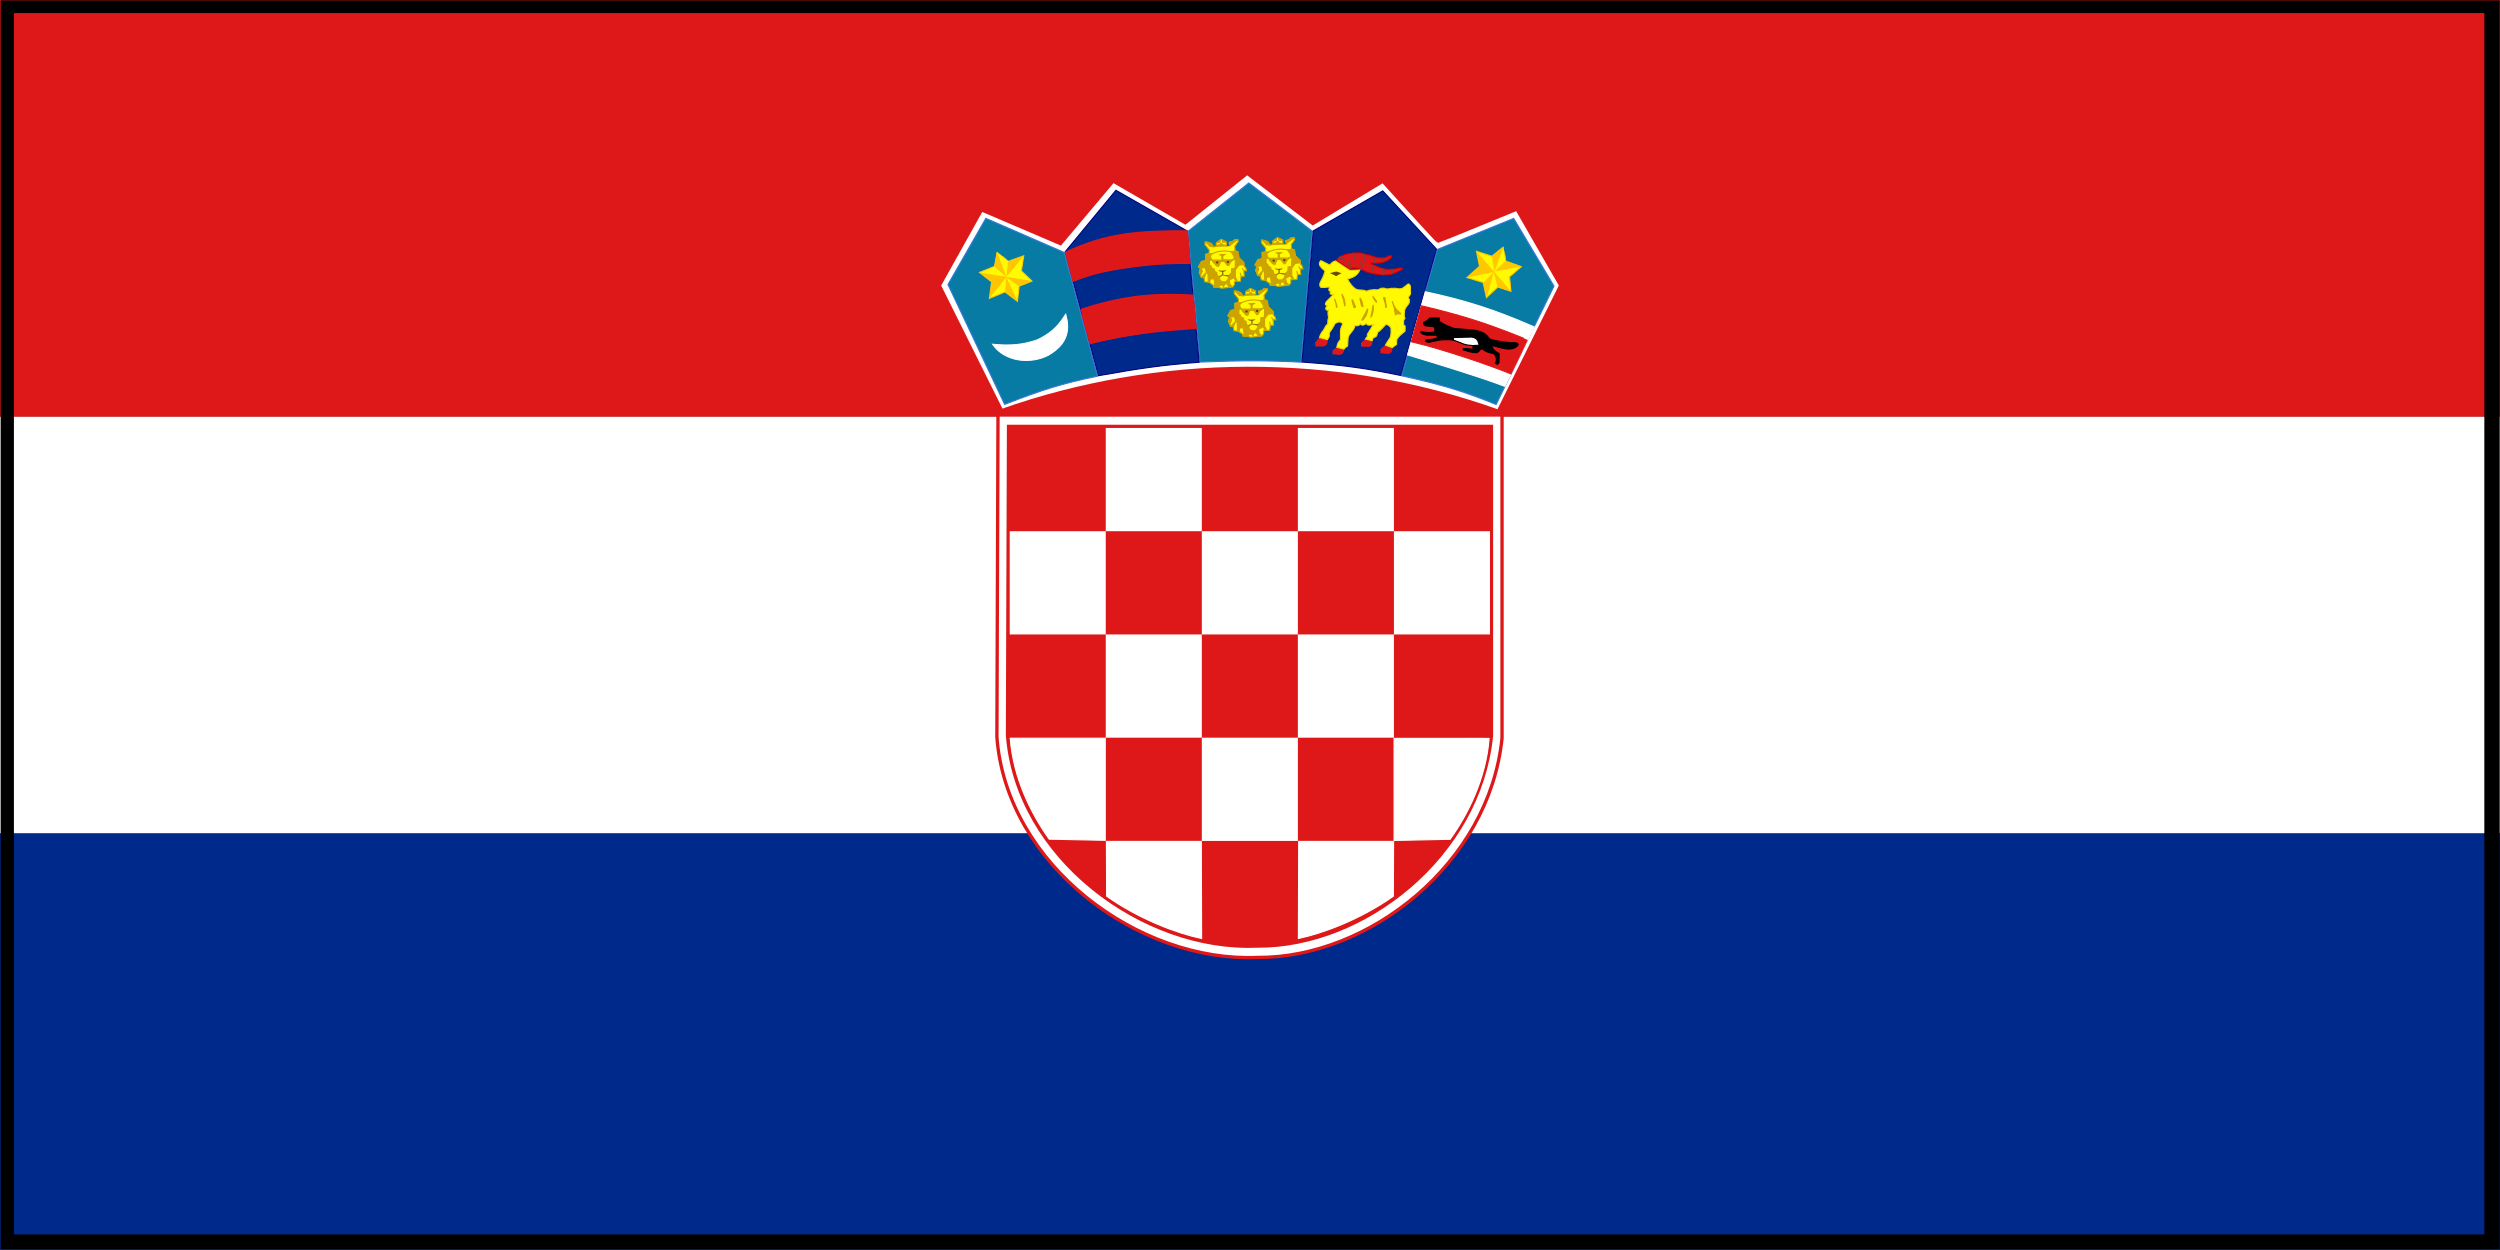 ﻿<?xml version="1.0" encoding="UTF-8" standalone="no"?>
<svg
   xmlns:dc="http://purl.org/dc/elements/1.1/"
   xmlns:cc="http://creativecommons.org/ns#"
   xmlns:rdf="http://www.w3.org/1999/02/22-rdf-syntax-ns#"
   xmlns:svg="http://www.w3.org/2000/svg"
   xmlns="http://www.w3.org/2000/svg"
   xmlns:xlink="http://www.w3.org/1999/xlink"
   xmlns:sodipodi="http://sodipodi.sourceforge.net/DTD/sodipodi-0.dtd"
   xmlns:inkscape="http://www.inkscape.org/namespaces/inkscape"
   version="1.0"
   width="1200"
   height="600"
   id="svg557"
   inkscape:version="0.48.0 r9654"
   sodipodi:docname="Flag_of_Croatia.svg">
  <rect width="100%" height="100%" fill="#808080" stroke="none"/>
  <sodipodi:namedview
     pagecolor="#ffffff"
     bordercolor="#666666"
     borderopacity="1"
     objecttolerance="10"
     gridtolerance="10"
     guidetolerance="10"
     inkscape:pageopacity="0"
     inkscape:pageshadow="2"
     inkscape:window-width="1113"
     inkscape:window-height="648"
     id="namedview3229"
     showgrid="false"
     inkscape:zoom="0.4"
     inkscape:cx="600"
     inkscape:cy="300"
     inkscape:window-x="0"
     inkscape:window-y="0"
     inkscape:window-maximized="0"
     inkscape:current-layer="svg557" />
  <defs
     id="defs559">
    <linearGradient
       x1="0"
       y1="0"
       x2="1"
       y2="0"
       id="linearGradient684"
       gradientUnits="objectBoundingBox"
       spreadMethod="pad">
      <stop
         id="stop685"
         style="stop-color:#000000;stop-opacity:1"
         offset="0" />
      <stop
         id="stop686"
         style="stop-color:#ffffff;stop-opacity:1"
         offset="1" />
    </linearGradient>
    <linearGradient
       x1="0"
       y1="0"
       x2="1"
       y2="0"
       id="linearGradient687"
       xlink:href="#linearGradient684"
       gradientUnits="objectBoundingBox"
       spreadMethod="pad" />
  </defs>
  <rect
     width="1200"
     height="200"
     x="0"
     y="200"
     id="rect675"
     style="fill:#ffffff" />
  <rect
     width="1200"
     height="200"
     x="0"
     y="400"
     id="rect714"
     style="fill:#00298c" />
  <rect
     width="1200"
     height="200"
     x="0"
     y="0"
     id="rect713"
     style="fill:#de1818" />
  <path
     d="M 480.778,197.114 C 517.61,184.011 558.448,176.941 598.362,176.84 C 638.276,176.74 678.981,183.003 719.203,197.416 L 749.143,137.015 L 728.099,100.357 C 728.099,100.357 690.554,115.778 690.245,115.778 C 689.937,115.778 663.772,86.982 663.772,86.982 L 630.172,107.283 L 598.62,83.153 L 568.941,106.911 L 534.293,86.884 L 509.02,116.918 L 471.138,100.719 L 450.857,137.042 L 480.778,197.114 z"
     id="path3501"
     style="font-size:12px;fill:#ffffff;fill-opacity:1;fill-rule:evenodd;stroke:#de1818;stroke-width:1.601;stroke-linecap:round;stroke-opacity:1" />
  <path
     d="M 672.714,180.359 L 689.858,119.752 L 726.572,104.852 L 745.914,137.33 L 718.143,194.135 C 702.179,187.757 693.627,185.024 672.714,180.359 z"
     id="path3503"
     style="font-size:12px;fill:#087ba5;fill-opacity:1;fill-rule:evenodd;stroke:#3477d9;stroke-width:0.4pt;stroke-opacity:1" />
  <path
     d="M 527.381,180.517 L 511.356,120.933 L 535.467,91.34 L 569.775,111.147 L 575.565,173.781 C 558.802,175.025 546.686,176.617 527.381,180.517 z"
     id="path3505"
     style="font-size:12px;fill:none;fill-rule:evenodd;stroke-width:1pt;stroke-opacity:0.996" />
  <path
     d="M 576.042,173.796 L 570.252,111.028 L 599.429,87.834 L 629.912,110.972 L 624.526,173.852 C 607.729,172.964 595.734,172.991 576.042,173.796 z"
     id="path3507"
     style="font-size:12px;fill:#087ba5;fill-opacity:1;fill-rule:evenodd;stroke:#3477d9;stroke-width:0.4pt;stroke-opacity:1" />
  <path
     d="M 482.221,194.1 L 455.024,136.57 L 473.199,104.812 L 510.877,121.211 L 526.797,180.564 C 509.595,184.121 500.485,187.028 482.221,194.1 z"
     id="path3509"
     style="font-size:12px;fill:#087ba5;fill-opacity:1;fill-rule:evenodd;stroke:#3477d9;stroke-width:0.4pt;stroke-opacity:1" />
  <path
     d="M 476.43,165.225 C 484.78,166.03 490.636,165.592 497.83,163.159 C 506.325,159.182 509.027,154.562 511.565,150.816 C 513.585,158.105 512.816,164.93 503.21,170.506 C 494.539,175 482.156,173.674 476.43,165.225 z"
     id="path3511"
     style="font-size:12px;fill:#ffffff;fill-rule:evenodd;stroke:#ffffff;stroke-width:0.365pt" />
  <path
     d="M 607.375,120.773 L 605.734,121.176 L 605.797,124.149 L 603.777,124.582 L 602.364,127.204 L 603.236,128.014 C 603.281,128.101 602.548,129.953 602.58,129.953 C 602.611,129.953 603.114,130.651 603.114,130.651 L 603.651,132.261 L 605.008,132.447 L 605.355,134.336 L 607.501,134.676 L 609.489,136.07 L 609.616,136.937 L 611.888,136.999 L 613.435,137.494 L 618.832,136.875 L 619.558,135.76 L 619.621,134.243 L 622.524,134.15 L 622.79,131.73 L 624.329,131.73 L 624.137,129.005 L 625.421,129.119 L 625.089,127.813 L 624.291,126.749 L 624.134,125.078 L 621.861,122.848 L 621.357,119.938 C 621.357,119.938 619.905,119.287 619.905,119.256 C 619.905,119.225 619.81,117.305 619.81,117.305 L 621.451,115.045 L 621.293,114.147 L 619.779,114.116 L 618.642,115.045 C 618.642,115.045 617.127,115.2 617.127,115.231 C 617.127,115.262 617.127,115.912 617.127,115.912 C 617.127,115.912 617.506,117.182 617.506,117.213 C 617.506,117.244 615.77,117.213 615.77,117.213 L 615.707,115.2 L 613.245,113.993 C 613.245,113.993 610.941,115.541 610.941,115.571 C 610.941,115.602 610.815,117.368 610.815,117.368 L 609.71,117.677 L 608.574,116.005 L 606.586,115.262 L 605.513,115.2 L 605.481,116.501 L 607.564,119.194 L 607.375,120.773 z"
     id="path3515"
     style="font-size:12px;fill:#fffa00;fill-opacity:1;fill-rule:evenodd;stroke:#cca300;stroke-width:0.4pt;stroke-opacity:1" />
  <path
     d="M 622.846,131.662 L 622.4,130.042"
     id="path3517"
     style="font-size:12px;fill:none;fill-rule:evenodd;stroke:#cca300;stroke-width:0.4pt;stroke-opacity:1" />
  <path
     d="M 624.096,128.991 L 623.337,127.896"
     id="path3519"
     style="font-size:12px;fill:none;fill-rule:evenodd;stroke:#cca300;stroke-width:0.4pt;stroke-opacity:1" />
  <path
     d="M 603.296,127.765 L 605.662,127.634 L 606.108,129.735 L 606.911,130.436 L 607.045,134.29 L 607.804,134.596 L 608.027,133.063 L 609.858,132.932 L 610.214,136.041 L 609.768,136.435 L 609.947,136.917 L 612.134,136.873 C 612.134,136.873 612.625,136.041 612.669,136.041 C 612.714,136.041 613.919,135.91 613.919,135.953 C 613.919,135.997 614.41,136.873 614.41,136.873 L 614.767,135.691 C 614.767,135.691 615.928,135.209 615.928,135.253 C 615.928,135.297 616.865,136.742 616.865,136.742 L 618.472,136.523 L 617.49,135.603 L 617.088,133.589 L 619.32,132.407 L 620.212,133.896 C 620.212,133.896 621.06,133.939 621.016,133.896 C 620.971,133.852 620.034,132.188 620.034,132.188 L 620.034,128.685 L 621.73,126.408 L 624.096,126.145 L 624.096,125.181 L 621.73,123.036 L 621.105,120.058 L 619.766,119.401 L 619.409,119.795 L 617.936,119.927 L 619.409,122.073 L 619.409,123.474 L 620.079,123.824 L 619.945,127.678 C 619.945,127.678 618.293,127.896 618.293,127.94 C 618.293,127.984 618.159,130.086 618.159,130.086 L 617.133,131.093 C 617.133,131.093 616.552,133.107 616.508,133.107 C 616.463,133.107 615.526,134.333 615.526,134.333 L 613.696,134.377 C 613.696,134.377 612.625,133.37 612.625,133.326 C 612.625,133.283 612.446,131.837 612.446,131.837 C 612.446,131.837 611.732,131.618 611.687,131.618 C 611.643,131.618 611.286,129.998 611.286,129.998 L 610.036,129.298 L 609.947,128.334 L 608.741,127.809 C 608.741,127.809 608.608,126.933 608.563,126.889 C 608.518,126.845 607.983,126.495 607.938,126.495 C 607.893,126.495 607.893,124.087 607.893,124.087 L 608.965,123.912 L 608.365,123.143 L 608.161,122.467 L 608.161,121.766 L 609.054,120.89 C 609.054,120.89 607.447,120.671 607.447,120.715 C 607.447,120.759 605.885,121.415 605.885,121.372 C 605.93,121.372 605.84,124.218 605.84,124.218 L 604.01,124.787 L 602.537,127.108 L 603.296,127.765 z"
     id="path3521"
     style="font-size:12px;fill:#cca300;fill-opacity:1;fill-rule:evenodd;stroke:#cca300;stroke-width:0.4pt;stroke-opacity:1" />
  <path
     d="M 612.536,131.662 L 613.741,130.962 L 613.696,129.604 L 612.536,129.341 L 612.089,128.903 L 613.383,129.123 L 614.99,128.991 L 615.526,128.728 C 615.303,129.298 615.124,129.254 615.079,129.254 C 615.035,129.254 614.187,129.692 614.187,129.692 L 614.231,131.006 C 614.231,131.006 616.999,131.356 616.954,131.356 C 616.909,131.356 616.954,131.881 616.865,131.881 C 616.776,131.881 614.008,131.268 614.008,131.268 L 612.268,132.319 L 612.536,131.662 z"
     id="path3523"
     style="font-size:12px;fill:#663d19;fill-opacity:1;fill-rule:evenodd;stroke:#cca300;stroke-width:0.2;stroke-miterlimit:4;stroke-dasharray:none;stroke-opacity:1" />
  <path
     d="M 619.498,123.518 L 617.892,124.743 L 616.865,126.539 L 616.329,126.626 L 614.767,124.568 L 612.982,124.612 C 612.982,124.612 612,127.02 612,127.064 C 612,127.108 611.286,126.977 611.286,126.977 L 609.411,124.963 C 609.411,124.963 608.831,123.955 608.92,123.955 C 609.009,123.955 613.606,123.999 613.606,123.999 L 613.562,121.81 C 613.562,121.81 612.848,121.591 612.491,121.372 C 612.759,121.284 615.035,121.284 615.035,121.284 L 614.053,121.941 L 614.053,123.824 L 618.115,123.868 L 619.498,123.518 z"
     id="path3525"
     style="font-size:12px;fill:#cca300;fill-opacity:1;fill-rule:evenodd;stroke:#cca300;stroke-width:0.4pt;stroke-opacity:1" />
  <rect
     width="1.071"
     height="1.051"
     rx="0.338"
     ry="0.332"
     x="610.839"
     y="124.568"
     id="rect3527"
     style="font-size:12px;fill:#663d19;fill-opacity:1;fill-rule:evenodd;stroke-width:1pt" />
  <rect
     width="1.071"
     height="1.051"
     rx="0.338"
     ry="0.332"
     x="615.928"
     y="124.349"
     id="rect3529"
     style="font-size:12px;fill:#663d19;fill-opacity:1;fill-rule:evenodd;stroke-width:1pt" />
  <path
     d="M 608.429,121.065 C 610.125,120.394 611.33,119.854 613.428,119.664 C 615.407,119.46 616.939,119.737 618.695,120.058"
     id="path3531"
     style="font-size:12px;fill:none;fill-rule:evenodd;stroke:#cca300;stroke-width:0.4pt;stroke-opacity:1" />
  <path
     d="M 609.366,117.518 L 607.983,117.518 L 606.018,115.46 L 607.135,115.592 L 608.429,116.161 L 609.366,117.518 z"
     id="path3533"
     style="font-size:12px;fill:#cca300;fill-opacity:1;fill-rule:evenodd;stroke:#cca300;stroke-width:0.4pt;stroke-opacity:1" />
  <path
     d="M 617.713,116.73 L 620.837,114.366 L 619.811,114.234 L 618.65,115.285 L 617.267,115.504 L 617.713,116.73 z"
     id="path3535"
     style="font-size:12px;fill:#cca300;fill-opacity:1;fill-rule:evenodd;stroke:#cca300;stroke-width:0.4pt;stroke-opacity:1" />
  <path
     d="M 615.871,117.164 L 610.973,117.343 L 611.018,116.818 L 612.803,116.642 L 613.026,115.942 C 613.026,115.942 613.562,115.898 613.562,115.942 C 613.562,115.986 613.964,116.599 613.964,116.599 L 615.704,116.905 L 615.871,117.164 z"
     id="path3537"
     style="font-size:12px;fill:#cca300;fill-opacity:1;fill-rule:evenodd;stroke:#cca300;stroke-width:0.4pt;stroke-opacity:1" />
  <path
     d="M 615.615,115.329 L 613.919,115.373 L 613.785,114.453 L 615.615,115.329 z"
     id="path3539"
     style="font-size:12px;fill:#cca300;fill-opacity:1;fill-rule:evenodd;stroke:#cca300;stroke-width:0.4pt;stroke-opacity:1" />
  <path
     d="M 612.759,114.497 L 612.624,115.416 L 610.973,115.679 L 612.759,114.497 z"
     id="path3541"
     style="font-size:12px;fill:#cca300;fill-opacity:1;fill-rule:evenodd;stroke:#cca300;stroke-width:0.4pt;stroke-opacity:1" />
  <path
     d="M 603.385,131.268 L 604.233,129.166 L 603.475,127.721 L 602.716,129.867 L 603.385,131.268 z"
     id="path3543"
     style="font-size:12px;fill:#cca300;fill-opacity:1;fill-rule:evenodd;stroke:#cca300;stroke-width:0.4pt;stroke-opacity:1" />
  <path
     d="M 605.081,132.407 L 606.108,129.911 L 604.144,131.925 L 605.081,132.407 z"
     id="path3545"
     style="font-size:12px;fill:#cca300;fill-opacity:1;fill-rule:evenodd;stroke:#cca300;stroke-width:0.4pt;stroke-opacity:1" />
  <path
     d="M 580.28,121.649 L 578.639,122.051 L 578.702,125.024 L 576.682,125.457 L 575.269,128.079 L 576.141,128.889 C 576.186,128.976 575.453,130.828 575.485,130.828 C 575.516,130.828 576.019,131.526 576.019,131.526 L 576.556,133.136 L 577.913,133.322 L 578.26,135.211 L 580.406,135.551 L 582.395,136.945 L 582.521,137.812 L 584.793,137.874 L 586.34,138.369 L 591.737,137.75 L 592.463,136.635 L 592.526,135.118 L 595.429,135.025 L 595.695,132.605 L 597.234,132.605 L 597.042,129.88 L 598.326,129.994 L 597.994,128.688 L 597.197,127.625 L 597.039,125.953 L 594.767,123.723 L 594.262,120.813 C 594.262,120.813 592.81,120.162 592.81,120.131 C 592.81,120.101 592.715,118.181 592.715,118.181 L 594.356,115.92 L 594.199,115.023 L 592.684,114.991 L 591.547,115.92 C 591.547,115.92 590.032,116.075 590.032,116.106 C 590.032,116.137 590.032,116.788 590.032,116.788 C 590.032,116.788 590.411,118.057 590.411,118.088 C 590.411,118.119 588.675,118.088 588.675,118.088 L 588.612,116.075 L 586.15,114.868 C 586.15,114.868 583.846,116.416 583.846,116.447 C 583.846,116.478 583.72,118.243 583.72,118.243 L 582.616,118.552 L 581.479,116.88 L 579.491,116.137 L 578.418,116.075 L 578.386,117.376 L 580.469,120.07 L 580.28,121.649 z"
     id="path3549"
     style="font-size:12px;fill:#fffa00;fill-opacity:1;fill-rule:evenodd;stroke:#cca300;stroke-width:0.4pt;stroke-opacity:1" />
  <path
     d="M 595.751,132.538 L 595.305,130.917"
     id="path3551"
     style="font-size:12px;fill:none;fill-rule:evenodd;stroke:#cca300;stroke-width:0.4pt;stroke-opacity:1" />
  <path
     d="M 597.001,129.866 L 596.242,128.772"
     id="path3553"
     style="font-size:12px;fill:none;fill-rule:evenodd;stroke:#cca300;stroke-width:0.4pt;stroke-opacity:1" />
  <path
     d="M 576.201,128.64 L 578.567,128.509 L 579.013,130.611 L 579.816,131.311 L 579.95,135.165 L 580.709,135.471 L 580.933,133.939 L 582.763,133.807 L 583.119,136.916 L 582.673,137.311 L 582.852,137.792 L 585.039,137.749 C 585.039,137.749 585.53,136.916 585.574,136.916 C 585.619,136.916 586.824,136.785 586.824,136.829 C 586.824,136.873 587.315,137.749 587.315,137.749 L 587.672,136.566 C 587.672,136.566 588.833,136.084 588.833,136.128 C 588.833,136.172 589.77,137.617 589.77,137.617 L 591.377,137.398 L 590.395,136.479 L 589.993,134.464 L 592.225,133.282 L 593.117,134.771 C 593.117,134.771 593.965,134.814 593.921,134.771 C 593.876,134.727 592.939,133.063 592.939,133.063 L 592.939,129.56 L 594.635,127.283 L 597.001,127.02 L 597.001,126.057 L 594.635,123.911 L 594.01,120.933 L 592.671,120.276 L 592.314,120.67 L 590.841,120.802 L 592.314,122.948 L 592.314,124.349 L 592.984,124.699 L 592.85,128.553 C 592.85,128.553 591.198,128.772 591.198,128.816 C 591.198,128.859 591.064,130.961 591.064,130.961 L 590.038,131.968 C 590.038,131.968 589.457,133.983 589.413,133.983 C 589.368,133.983 588.431,135.208 588.431,135.208 L 586.601,135.252 C 586.601,135.252 585.53,134.245 585.53,134.201 C 585.53,134.158 585.351,132.713 585.351,132.713 C 585.351,132.713 584.637,132.494 584.592,132.494 C 584.548,132.494 584.191,130.873 584.191,130.873 L 582.941,130.173 L 582.852,129.209 L 581.646,128.684 C 581.646,128.684 581.513,127.808 581.468,127.764 C 581.423,127.72 580.888,127.37 580.843,127.37 C 580.798,127.37 580.798,124.962 580.798,124.962 L 581.87,124.787 L 581.27,124.018 L 581.066,123.342 L 581.066,122.641 L 581.959,121.765 C 581.959,121.765 580.352,121.546 580.352,121.59 C 580.352,121.634 578.79,122.291 578.79,122.247 C 578.835,122.247 578.745,125.093 578.745,125.093 L 576.915,125.663 L 575.442,127.983 L 576.201,128.64 z"
     id="path3555"
     style="font-size:12px;fill:#cca300;fill-opacity:1;fill-rule:evenodd;stroke:#cca300;stroke-width:0.4pt;stroke-opacity:1" />
  <path
     d="M 585.441,132.538 L 586.646,131.837 L 586.601,130.479 L 585.441,130.217 L 584.994,129.779 L 586.289,129.998 L 587.895,129.866 L 588.431,129.603 C 588.208,130.173 588.029,130.129 587.984,130.129 C 587.94,130.129 587.092,130.567 587.092,130.567 L 587.137,131.881 C 587.137,131.881 589.904,132.231 589.859,132.231 C 589.815,132.231 589.859,132.756 589.77,132.756 C 589.681,132.756 586.914,132.143 586.914,132.143 L 585.173,133.194 L 585.441,132.538 z"
     id="path3557"
     style="font-size:12px;fill:#663d19;fill-opacity:1;fill-rule:evenodd;stroke:#cca300;stroke-width:0.2;stroke-miterlimit:4;stroke-dasharray:none;stroke-opacity:1" />
  <path
     d="M 592.403,124.393 L 590.797,125.619 L 589.77,127.414 L 589.234,127.502 L 587.672,125.444 L 585.887,125.487 C 585.887,125.487 584.905,127.896 584.905,127.94 C 584.905,127.983 584.191,127.852 584.191,127.852 L 582.316,125.838 C 582.316,125.838 581.736,124.83 581.825,124.83 C 581.914,124.83 586.512,124.874 586.512,124.874 L 586.467,122.685 C 586.467,122.685 585.753,122.466 585.396,122.247 C 585.664,122.159 587.94,122.159 587.94,122.159 L 586.958,122.816 L 586.958,124.699 L 591.02,124.743 L 592.403,124.393 z"
     id="path3559"
     style="font-size:12px;fill:#cca300;fill-opacity:1;fill-rule:evenodd;stroke:#cca300;stroke-width:0.4pt;stroke-opacity:1" />
  <rect
     width="1.071"
     height="1.051"
     rx="0.338"
     ry="0.332"
     x="583.744"
     y="125.444"
     id="rect3561"
     style="font-size:12px;fill:#663d19;fill-opacity:1;fill-rule:evenodd;stroke-width:1pt" />
  <rect
     width="1.071"
     height="1.051"
     rx="0.338"
     ry="0.332"
     x="588.833"
     y="125.225"
     id="rect3563"
     style="font-size:12px;fill:#663d19;fill-opacity:1;fill-rule:evenodd;stroke-width:1pt" />
  <path
     d="M 581.334,121.94 C 583.03,121.269 584.235,120.729 586.333,120.539 C 588.312,120.335 589.844,120.612 591.6,120.933"
     id="path3565"
     style="font-size:12px;fill:none;fill-rule:evenodd;stroke:#cca300;stroke-width:0.4pt;stroke-opacity:1" />
  <path
     d="M 582.271,118.394 L 580.888,118.394 L 578.924,116.335 L 580.04,116.467 L 581.334,117.036 L 582.271,118.394 z"
     id="path3567"
     style="font-size:12px;fill:#cca300;fill-opacity:1;fill-rule:evenodd;stroke:#cca300;stroke-width:0.4pt;stroke-opacity:1" />
  <path
     d="M 590.618,117.605 L 593.742,115.241 L 592.716,115.109 L 591.555,116.16 L 590.172,116.379 L 590.618,117.605 z"
     id="path3569"
     style="font-size:12px;fill:#cca300;fill-opacity:1;fill-rule:evenodd;stroke:#cca300;stroke-width:0.4pt;stroke-opacity:1" />
  <path
     d="M 588.776,118.04 L 583.878,118.218 L 583.923,117.693 L 585.708,117.518 L 585.931,116.817 C 585.931,116.817 586.467,116.774 586.467,116.817 C 586.467,116.861 586.869,117.474 586.869,117.474 L 588.609,117.78 L 588.776,118.04 z"
     id="path3571"
     style="font-size:12px;fill:#cca300;fill-opacity:1;fill-rule:evenodd;stroke:#cca300;stroke-width:0.4pt;stroke-opacity:1" />
  <path
     d="M 588.52,116.204 L 586.824,116.248 L 586.69,115.328 L 588.52,116.204 z"
     id="path3573"
     style="font-size:12px;fill:#cca300;fill-opacity:1;fill-rule:evenodd;stroke:#cca300;stroke-width:0.4pt;stroke-opacity:1" />
  <path
     d="M 585.664,115.372 L 585.529,116.291 L 583.878,116.554 L 585.664,115.372 z"
     id="path3575"
     style="font-size:12px;fill:#cca300;fill-opacity:1;fill-rule:evenodd;stroke:#cca300;stroke-width:0.4pt;stroke-opacity:1" />
  <path
     d="M 576.29,132.143 L 577.138,130.041 L 576.38,128.596 L 575.621,130.742 L 576.29,132.143 z"
     id="path3577"
     style="font-size:12px;fill:#cca300;fill-opacity:1;fill-rule:evenodd;stroke:#cca300;stroke-width:0.4pt;stroke-opacity:1" />
  <path
     d="M 577.987,133.282 L 579.013,130.786 L 577.049,132.8 L 577.987,133.282 z"
     id="path3579"
     style="font-size:12px;fill:#cca300;fill-opacity:1;fill-rule:evenodd;stroke:#cca300;stroke-width:0.4pt;stroke-opacity:1" />
  <path
     d="M 624.958,173.767 L 630.382,110.813 L 663.718,91.632 L 689.487,119.562 L 672.313,180.214 C 655.667,176.814 646.169,175.358 624.958,173.767 z"
     id="path3581"
     style="font-size:12px;fill:#00298c;fill-opacity:1;fill-rule:evenodd;stroke:#000082;stroke-width:0.4pt;stroke-opacity:1" />
  <path
     d="M 594.329,145.168 L 592.688,145.57 L 592.751,148.543 L 590.731,148.977 L 589.318,151.598 L 590.19,152.408 C 590.235,152.496 589.503,154.347 589.534,154.347 C 589.566,154.347 590.068,155.045 590.068,155.045 L 590.605,156.656 L 591.962,156.841 L 592.309,158.73 L 594.455,159.07 L 596.444,160.464 L 596.57,161.331 L 598.842,161.393 L 600.389,161.888 L 605.786,161.269 L 606.512,160.154 L 606.575,158.637 L 609.479,158.544 L 609.744,156.124 L 611.283,156.124 L 611.091,153.4 L 612.375,153.513 L 612.044,152.207 L 611.246,151.144 L 611.088,149.472 L 608.816,147.243 L 608.311,144.332 C 608.311,144.332 606.859,143.682 606.859,143.651 C 606.859,143.62 606.764,141.7 606.764,141.7 L 608.405,139.44 L 608.248,138.542 L 606.733,138.511 L 605.596,139.44 C 605.596,139.44 604.081,139.595 604.081,139.625 C 604.081,139.656 604.081,140.307 604.081,140.307 C 604.081,140.307 604.46,141.576 604.46,141.607 C 604.46,141.638 602.724,141.607 602.724,141.607 L 602.661,139.595 L 600.2,138.387 C 600.2,138.387 597.896,139.935 597.896,139.966 C 597.896,139.997 597.769,141.762 597.769,141.762 L 596.665,142.072 L 595.528,140.399 L 593.54,139.656 L 592.467,139.595 L 592.435,140.895 L 594.518,143.589 L 594.329,145.168 z"
     id="path3585"
     style="font-size:12px;fill:#fffa00;fill-opacity:1;fill-rule:evenodd;stroke:#cca300;stroke-width:0.4pt;stroke-opacity:1" />
  <path
     d="M 609.8,156.057 L 609.354,154.436"
     id="path3587"
     style="font-size:12px;fill:none;fill-rule:evenodd;stroke:#cca300;stroke-width:0.4pt;stroke-opacity:1" />
  <path
     d="M 611.05,153.385 L 610.291,152.291"
     id="path3589"
     style="font-size:12px;fill:none;fill-rule:evenodd;stroke:#cca300;stroke-width:0.4pt;stroke-opacity:1" />
  <path
     d="M 590.25,152.16 L 592.616,152.028 L 593.062,154.13 L 593.866,154.83 L 594,158.684 L 594.758,158.99 L 594.982,157.458 L 596.812,157.327 L 597.168,160.435 L 596.722,160.83 L 596.901,161.311 L 599.088,161.268 C 599.088,161.268 599.579,160.435 599.624,160.435 C 599.668,160.435 600.873,160.304 600.873,160.348 C 600.873,160.392 601.364,161.268 601.364,161.268 L 601.721,160.085 C 601.721,160.085 602.882,159.604 602.882,159.648 C 602.882,159.691 603.819,161.136 603.819,161.136 L 605.426,160.917 L 604.444,159.998 L 604.042,157.983 L 606.274,156.801 L 607.167,158.29 C 607.167,158.29 608.015,158.334 607.97,158.29 C 607.925,158.246 606.988,156.582 606.988,156.582 L 606.988,153.079 L 608.684,150.802 L 611.05,150.539 L 611.05,149.576 L 608.684,147.43 L 608.059,144.452 L 606.72,143.796 L 606.363,144.19 L 604.89,144.321 L 606.363,146.467 L 606.363,147.868 L 607.033,148.218 L 606.899,152.072 C 606.899,152.072 605.247,152.291 605.247,152.335 C 605.247,152.378 605.114,154.48 605.114,154.48 L 604.087,155.488 C 604.087,155.488 603.507,157.502 603.462,157.502 C 603.417,157.502 602.48,158.728 602.48,158.728 L 600.65,158.772 C 600.65,158.772 599.579,157.765 599.579,157.721 C 599.579,157.677 599.401,156.232 599.401,156.232 C 599.401,156.232 598.686,156.013 598.641,156.013 C 598.597,156.013 598.24,154.392 598.24,154.392 L 596.99,153.692 L 596.901,152.729 L 595.696,152.203 C 595.696,152.203 595.562,151.327 595.517,151.284 C 595.473,151.24 594.937,150.89 594.892,150.89 C 594.848,150.89 594.848,148.481 594.848,148.481 L 595.919,148.306 L 595.319,147.537 L 595.115,146.861 L 595.115,146.16 L 596.008,145.284 C 596.008,145.284 594.401,145.066 594.401,145.109 C 594.401,145.153 592.839,145.81 592.839,145.766 C 592.884,145.766 592.795,148.612 592.795,148.612 L 590.965,149.182 L 589.492,151.502 L 590.25,152.16 z"
     id="path3591"
     style="font-size:12px;fill:#cca300;fill-opacity:1;fill-rule:evenodd;stroke:#cca300;stroke-width:0.4pt;stroke-opacity:1" />
  <path
     d="M 599.49,156.057 L 600.695,155.356 L 600.65,153.999 L 599.49,153.736 L 599.043,153.298 L 600.338,153.517 L 601.944,153.385 L 602.48,153.123 C 602.257,153.692 602.079,153.648 602.034,153.648 C 601.989,153.648 601.141,154.086 601.141,154.086 L 601.186,155.4 C 601.186,155.4 603.953,155.75 603.909,155.75 C 603.864,155.75 603.909,156.275 603.819,156.275 C 603.73,156.275 600.963,155.662 600.963,155.662 L 599.222,156.713 L 599.49,156.057 z"
     id="path3593"
     style="font-size:12px;fill:#663d19;fill-opacity:1;fill-rule:evenodd;stroke:#cca300;stroke-width:0.2;stroke-miterlimit:4;stroke-dasharray:none;stroke-opacity:1" />
  <path
     d="M 606.452,147.912 L 604.846,149.138 L 603.819,150.933 L 603.284,151.021 L 601.721,148.963 L 599.936,149.007 C 599.936,149.007 598.954,151.415 598.954,151.459 C 598.954,151.502 598.24,151.371 598.24,151.371 L 596.365,149.357 C 596.365,149.357 595.785,148.35 595.874,148.35 C 595.963,148.35 600.561,148.394 600.561,148.394 L 600.516,146.204 C 600.516,146.204 599.802,145.985 599.445,145.766 C 599.713,145.679 601.989,145.679 601.989,145.679 L 601.007,146.335 L 601.007,148.218 L 605.069,148.262 L 606.452,147.912 z"
     id="path3595"
     style="font-size:12px;fill:#cca300;fill-opacity:1;fill-rule:evenodd;stroke:#cca300;stroke-width:0.4pt;stroke-opacity:1" />
  <rect
     width="1.071"
     height="1.051"
     rx="0.338"
     ry="0.332"
     x="597.794"
     y="148.963"
     id="rect3597"
     style="font-size:12px;fill:#663d19;fill-opacity:1;fill-rule:evenodd;stroke-width:1pt" />
  <rect
     width="1.071"
     height="1.051"
     rx="0.338"
     ry="0.332"
     x="602.882"
     y="148.744"
     id="rect3599"
     style="font-size:12px;fill:#663d19;fill-opacity:1;fill-rule:evenodd;stroke-width:1pt" />
  <path
     d="M 595.383,145.459 C 597.079,144.788 598.284,144.248 600.382,144.058 C 602.361,143.854 603.894,144.131 605.649,144.452"
     id="path3601"
     style="font-size:12px;fill:none;fill-rule:evenodd;stroke:#cca300;stroke-width:0.4pt;stroke-opacity:1" />
  <path
     d="M 596.321,141.913 L 594.937,141.913 L 592.973,139.855 L 594.089,139.986 L 595.383,140.555 L 596.321,141.913 z"
     id="path3603"
     style="font-size:12px;fill:#cca300;fill-opacity:1;fill-rule:evenodd;stroke:#cca300;stroke-width:0.4pt;stroke-opacity:1" />
  <path
     d="M 604.667,141.124 L 607.792,138.76 L 606.765,138.629 L 605.604,139.679 L 604.221,139.899 L 604.667,141.124 z"
     id="path3605"
     style="font-size:12px;fill:#cca300;fill-opacity:1;fill-rule:evenodd;stroke:#cca300;stroke-width:0.4pt;stroke-opacity:1" />
  <path
     d="M 602.825,141.559 L 597.928,141.738 L 597.972,141.212 L 599.758,141.037 L 599.981,140.336 C 599.981,140.336 600.516,140.293 600.516,140.336 C 600.516,140.38 600.918,140.993 600.918,140.993 L 602.659,141.3 L 602.825,141.559 z"
     id="path3607"
     style="font-size:12px;fill:#cca300;fill-opacity:1;fill-rule:evenodd;stroke:#cca300;stroke-width:0.4pt;stroke-opacity:1" />
  <path
     d="M 602.569,139.723 L 600.873,139.767 L 600.739,138.847 L 602.569,139.723 z"
     id="path3609"
     style="font-size:12px;fill:#cca300;fill-opacity:1;fill-rule:evenodd;stroke:#cca300;stroke-width:0.4pt;stroke-opacity:1" />
  <path
     d="M 599.713,138.891 L 599.579,139.811 L 597.928,140.073 L 599.713,138.891 z"
     id="path3611"
     style="font-size:12px;fill:#cca300;fill-opacity:1;fill-rule:evenodd;stroke:#cca300;stroke-width:0.4pt;stroke-opacity:1" />
  <path
     d="M 590.34,155.662 L 591.188,153.561 L 590.429,152.116 L 589.67,154.261 L 590.34,155.662 z"
     id="path3613"
     style="font-size:12px;fill:#cca300;fill-opacity:1;fill-rule:evenodd;stroke:#cca300;stroke-width:0.4pt;stroke-opacity:1" />
  <path
     d="M 592.036,156.801 L 593.062,154.305 L 591.098,156.319 L 592.036,156.801 z"
     id="path3615"
     style="font-size:12px;fill:#cca300;fill-opacity:1;fill-rule:evenodd;stroke:#cca300;stroke-width:0.4pt;stroke-opacity:1" />
  <path
     d="M 633.222,162.492 L 631.551,164.446 L 631.679,166.085 L 635.15,166.022 C 636.263,165.759 636.542,165.37 636.756,164.919 C 637.099,164.362 636.863,164.057 636.949,163.311 L 633.222,162.492 z"
     id="path3617"
     style="font-size:12px;fill:#de1818;fill-opacity:1;fill-rule:evenodd;stroke:#e61717;stroke-width:0.4pt;stroke-opacity:1" />
  <path
     d="M 641.461,167.118 L 639.929,168.303 L 639.787,169.81 L 642.865,170.037 C 643.998,169.879 644.166,169.695 644.422,169.265 C 644.815,168.743 644.708,168.743 644.863,168.009 L 641.461,167.118 z"
     id="path3619"
     style="font-size:12px;fill:#de1818;fill-opacity:1;fill-rule:evenodd;stroke:#e61717;stroke-width:0.4pt;stroke-opacity:1" />
  <path
     d="M 655.135,163.185 L 653.529,164.824 L 653.593,166.085 L 656.87,166.211 C 657.984,165.948 657.812,166.001 658.155,165.423 C 658.498,164.866 658.391,164.75 658.477,164.005 L 655.135,163.185 z"
     id="path3621"
     style="font-size:12px;fill:#de1818;fill-opacity:1;fill-rule:evenodd;stroke:#e61717;stroke-width:0.4pt;stroke-opacity:1" />
  <path
     d="M 664.71,166.148 L 662.847,167.724 L 662.847,169.3 L 666.317,169.616 C 667.431,169.353 667.516,169.027 667.795,168.638 C 668.138,168.082 667.966,168.029 668.052,167.283 L 664.71,166.148 z"
     id="path3623"
     style="font-size:12px;fill:#de1818;fill-opacity:1;fill-rule:evenodd;stroke:#e61717;stroke-width:0.4pt;stroke-opacity:1" />
  <path
     d="M 641.383,124.916 L 647.938,129.266 C 649.17,128.244 651.733,128.864 652.737,129.147 C 654.54,129.617 655.81,130.685 657.385,130.968 C 660.264,131.692 663.714,132.192 666.327,131.908 C 668.94,131.625 671.135,130.259 673.064,129.266 L 673.064,128.636 L 671.779,128.636 C 669.693,129.387 666.77,129.428 664.531,129.134 C 662.293,128.84 661.69,127.836 658.348,126.871 L 658.091,126.24 C 662.147,126.433 662.971,126.328 664.669,125.587 C 666.329,125.147 667.077,124.183 668.014,123.518 L 667.988,122.773 L 666.767,122.71 C 665.193,123.758 664.191,123.947 661.781,123.726 C 659.587,123.504 657.612,122.256 656.141,122.23 C 654.58,122.242 654.654,121.496 653.144,121.423 C 650.745,121.213 648.152,121.533 645.881,122.079 C 643.161,122.899 642.754,123.592 641.383,124.916 z"
     id="path3625"
     style="font-size:12px;fill:#de1818;fill-opacity:1;fill-rule:evenodd;stroke:#cc0000;stroke-width:0.4pt;stroke-opacity:1" />
  <path
     d="M 642.656,123.951 C 643.283,124.094 643.987,124.275 644.5,124.567 C 645.014,124.859 644.881,124.853 645.432,125.257 C 645.344,124.735 645.369,124.772 645.014,124.362 C 644.659,123.951 644.076,123.578 643.607,123.242 L 642.656,123.951 z"
     id="path3627"
     style="font-size:12px;fill:#8e3737;fill-opacity:1;fill-rule:evenodd;stroke:#8f3636;stroke-width:0.4pt;stroke-opacity:1" />
  <path
     d="M 648.132,128.652 C 648.145,128.087 647.854,127.595 647.638,127.104 C 647.423,126.613 647.245,126.196 646.839,125.705 C 647.346,125.848 647.625,126.065 648.056,126.581 C 648.487,127.098 648.462,127.614 648.551,128.353 L 648.132,128.652 z"
     id="path3629"
     style="font-size:12px;fill:#8e3737;fill-opacity:1;fill-rule:evenodd;stroke:#8f3636;stroke-width:0.4pt;stroke-opacity:1" />
  <path
     d="M 649.388,121.75 C 649.54,122.142 649.838,122.411 650.091,123.247 C 650.31,124.007 650.414,125.071 650.414,125.071 C 650.332,124.505 650.478,123.864 650.395,123.298 C 650.313,122.733 650.002,122.241 649.92,121.675 L 649.388,121.75 z"
     id="path3631"
     style="font-size:12px;fill:#8e3737;fill-opacity:1;fill-rule:evenodd;stroke:#8f3636;stroke-width:0.4pt;stroke-opacity:1" />
  <path
     d="M 654.712,122.086 L 654.978,125.22 L 655.282,122.272 L 654.712,122.086 z"
     id="path3633"
     style="font-size:12px;fill:#8e3737;fill-opacity:1;fill-rule:evenodd;stroke:#8f3636;stroke-width:0.4pt;stroke-opacity:1" />
  <path
     d="M 653.419,128.578 C 653.546,128.068 653.52,127.558 653.457,127.048 C 653.393,126.538 653.215,126.103 653.038,125.518 C 653.545,125.954 653.748,126.501 654.027,127.086 C 654.027,127.67 653.875,128.179 653.419,128.578 z"
     id="path3635"
     style="font-size:12px;fill:#8e3737;fill-opacity:1;fill-rule:evenodd;stroke:#8f3636;stroke-width:0.4pt;stroke-opacity:1" />
  <path
     d="M 658.933,127.197 C 658.952,127.197 659.095,128.261 658.853,129.025 C 658.61,129.79 658.439,129.846 657.982,130.257 C 658.591,129.809 659.123,129.66 659.314,129.175 C 659.504,128.429 659.009,127.309 658.933,127.197 z"
     id="path3637"
     style="font-size:12px;fill:#8e3737;fill-opacity:1;fill-rule:evenodd;stroke:#8f3636;stroke-width:0.4pt;stroke-opacity:1" />
  <path
     d="M 659.884,126.19 C 659.503,126.252 659.427,124.673 659.199,123.914 C 659.364,123.827 659.529,123.852 659.694,124.212 C 659.871,124.424 659.82,125.531 659.884,126.19 z"
     id="path3639"
     style="font-size:12px;fill:#8e3737;fill-opacity:1;fill-rule:evenodd;stroke:#8f3636;stroke-width:0.4pt;stroke-opacity:1" />
  <path
     d="M 663.649,125.556 L 663.801,124.25 L 664.219,124.212 C 664.219,124.212 664.219,125.294 664.219,125.332 C 664.219,125.369 663.687,125.593 663.649,125.556 z"
     id="path3641"
     style="font-size:12px;fill:#8e3737;fill-opacity:1;fill-rule:evenodd;stroke:#8f3636;stroke-width:0.4pt;stroke-opacity:1" />
  <path
     d="M 663.344,129.063 C 663.586,129.461 664.016,129.933 664.067,130.369 C 664.118,130.804 663.978,131.015 663.649,131.675 L 664.257,131.712 C 664.587,131.183 664.688,130.804 664.638,130.388 C 664.587,129.971 664.384,129.554 663.953,129.212 L 663.344,129.063 z"
     id="path3643"
     style="font-size:12px;fill:#8e3737;fill-opacity:1;fill-rule:evenodd;stroke:#8f3636;stroke-width:0.4pt;stroke-opacity:1" />
  <path
     d="M 667.87,129.399 L 668.022,131.227 L 668.517,130.965 L 668.403,129.399 L 667.87,129.399 z"
     id="path3645"
     style="font-size:12px;fill:#8e3737;fill-opacity:1;fill-rule:evenodd;stroke:#8f3636;stroke-width:0.4pt;stroke-opacity:1" />
  <path
     d="M 640.977,125.239 C 639.493,125.668 638.957,126.487 638.231,127.196 L 634.051,125.079 C 633.373,125.641 633.112,126.445 633.438,127.267 C 633.764,128.089 635.076,129.376 636.008,130.012 C 635.775,131.148 635.43,132.005 635.023,133.001 C 634.568,134.12 633.593,135.535 633.564,135.989 C 633.509,136.509 633.339,137.623 634.117,137.92 C 634.895,138.217 637.396,137.714 638.231,137.769 C 638.095,138.216 637.77,138.997 637.881,139.332 C 637.992,139.668 638.216,139.779 638.895,139.799 C 638.699,140.214 638.277,140.74 638.48,140.987 C 639.004,141.384 639.605,141.316 640.11,141.285 C 639.813,141.629 639.349,142.093 638.852,142.58 C 638.015,143.399 637.081,144.284 636.676,144.782 C 635.992,145.707 635.934,146.705 637.258,146.607 C 636.766,147.153 636.292,147.681 636.367,148.152 C 636.481,148.717 636.765,149.096 637.712,148.769 C 637.152,150.036 637.52,151.173 637.717,152.495 C 637.239,153.496 637.442,154.423 637.323,155.572 C 636.349,156.124 636.228,156.843 635.594,157.952 C 635.023,159.153 633.96,159.481 633.37,162.058 L 637.194,163.011 C 637.334,162.481 637.834,162.137 637.975,161.608 C 638.115,161.078 638.104,160.418 638.036,159.832 C 638.795,158.733 640.33,156.464 640.823,155.254 C 641.658,154.808 642.265,154.529 642.892,154.529 C 643.519,154.529 643.917,154.901 644.582,155.254 C 644.288,156.274 643.463,157.386 643.416,158.815 L 643.416,162.757 C 643.249,163.736 642.135,163.749 641.665,166.699 L 645.101,167.589 C 645.684,166.597 646.608,166.46 646.85,166.063 L 647.098,161.968 C 647.535,160.034 650.246,158.436 650.285,156.335 C 651.258,156.322 651.625,156.421 652.011,156.222 C 652.529,156.042 652.707,155.75 653.112,155.384 C 653.268,156.016 653.765,156.072 654.187,156.072 C 654.608,156.072 655.445,155.477 655.791,155.235 C 656.034,155.578 656.163,155.902 656.671,156.022 C 657.18,156.142 658.616,155.927 659.2,155.786 L 656.377,160.404 C 656.272,160.849 656.413,161.127 656.194,161.647 C 655.989,162.113 655.575,162.338 655.389,162.768 L 658.589,163.532 L 659.099,162.185 C 659.778,161.899 660.324,161.743 660.68,161.309 C 661.036,160.874 661.033,160.049 661.238,159.578 C 662.331,158.784 664.049,157.061 665.256,155.636 C 666.075,155.774 667.236,156.451 667.676,157.464 C 667.738,158.55 667.818,160.547 667.33,161.93 L 665.256,165.173 L 665.021,165.705 L 668.286,166.868 L 670.36,165.279 L 670.441,163.011 C 671.483,161.171 672.973,160.166 674.394,159.006 C 674.394,158.942 674.546,156.571 674.489,156.478 C 674.138,156.211 673.901,156.371 673.777,155.881 C 673.653,155.391 673.737,154.046 673.803,153.519 C 674.008,153.264 674.441,152.972 674.419,152.755 C 673.854,152.135 674.027,150.529 674.2,149.277 C 674.157,147.852 676.105,146.166 676.403,145.335 L 676.525,143.839 C 676.326,143.471 676.032,143.252 676.023,142.939 C 676.013,142.627 676.401,142.111 676.638,141.78 L 677.051,141.075 L 676.987,137.388 C 676.871,136.989 676.528,136.368 676.204,136.304 C 675.88,136.241 675.404,136.605 675.042,137.006 L 673.166,138.391 C 672.266,138.666 671.48,138.774 669.898,138.38 L 667.486,138.428 C 666.219,138.782 665.558,138.839 664.366,138.32 L 662.938,138.343 C 662.493,138.585 661.877,138.976 661.394,139.069 C 660.911,139.162 660.257,139.181 659.774,139.033 C 656.086,139.281 657.002,139.548 655.948,139.777 C 655.102,139.617 655.373,139.196 652.084,139.165 L 650.78,138.783 C 649.134,137.693 647.867,135.952 646.771,133.951 C 650.199,132.97 651.637,131.95 652.677,129.612 L 647.83,129.793 L 640.977,125.239 z"
     id="path3647"
     style="font-size:12px;fill:#fffa00;fill-opacity:1;fill-rule:evenodd;stroke:#efd608;stroke-width:0.4pt;stroke-opacity:1" />
  <path
     d="M 639.261,131.22 L 640.634,131.801 C 640.801,132.001 641.126,132.231 641.341,132.244 C 641.555,132.257 641.738,132.038 641.922,131.881 L 643.185,131.22 C 642.437,131.112 642.208,130.647 641.412,130.647 C 640.617,130.647 640.057,131.065 639.261,131.22 z"
     id="path3649"
     style="font-size:12px;fill:#664c00;fill-opacity:1;fill-rule:evenodd;stroke:#664c00;stroke-width:0.4pt;stroke-opacity:1" />
  <path
     d="M 641.781,147.406 C 641.781,147.52 641.591,147.602 641.495,147.468 C 641.378,145.86 641.024,144.731 640.528,143.479 C 641.087,144.432 641.552,145.973 641.781,147.406 z"
     id="path3653"
     style="font-size:12px;fill:#cca300;fill-opacity:1;fill-rule:evenodd;stroke:#cca300;stroke-width:0.4pt;stroke-opacity:1" />
  <path
     d="M 649.84,147.581 C 650.121,147.658 650.513,147.658 650.605,147.472 C 650.724,147.128 650.369,146.752 650.236,146.33 C 649.774,145.423 649.517,144.44 649.324,144.014 C 649.12,143.885 648.901,143.897 648.949,144.109 C 649.215,144.916 649.67,147.27 649.84,147.581 z"
     id="path3657"
     style="font-size:12px;fill:#cca300;fill-opacity:1;fill-rule:evenodd;stroke:#cca300;stroke-width:0.4pt;stroke-opacity:1" />
  <path
     d="M 654.26,147.093 C 654.291,147.288 653.627,147.004 653.515,146.781 C 653.505,146.35 652.611,143.193 652.759,143.071 C 652.947,142.979 653.529,144.126 653.717,144.654 C 653.761,144.966 654.153,146.114 654.26,147.093 z"
     id="path3659"
     style="font-size:12px;fill:#cca300;fill-opacity:1;fill-rule:evenodd;stroke:#cca300;stroke-width:0.4pt;stroke-opacity:1" />
  <path
     d="M 653.634,153.598 C 653.618,153.818 654.139,153.637 654.344,153.471 C 654.939,152.541 655.676,151.564 655.893,151.192 C 656.023,150.793 656.675,148.259 656.474,148.279 C 656.403,148.206 655.836,149.536 655.105,150.849 C 654.344,152.186 653.626,153.47 653.634,153.598 z"
     id="path3661"
     style="font-size:12px;fill:#cca300;fill-opacity:1;fill-rule:evenodd;stroke:#cca300;stroke-width:0.4pt;stroke-opacity:1" />
  <path
     d="M 658.067,152.236 C 657.851,152.34 658.502,150.044 658.554,149.638 C 658.673,148.995 658.839,147.841 659.1,146.347 C 659.419,148.433 659.042,150.675 658.067,152.236 z"
     id="path3663"
     style="font-size:12px;fill:#cca300;fill-opacity:1;fill-rule:evenodd;stroke:#cca300;stroke-width:0.4pt;stroke-opacity:1" />
  <path
     d="M 660.726,145.21 C 660.584,145.334 658.68,142.186 658.855,142.17 C 658.904,142.031 660.451,144.14 660.672,144.512 C 660.764,144.688 660.855,144.956 660.726,145.21 z"
     id="path3665"
     style="font-size:12px;fill:#cca300;fill-opacity:1;fill-rule:evenodd;stroke:#cca300;stroke-width:0.4pt;stroke-opacity:1" />
  <path
     d="M 665.183,147.547 C 665.041,147.439 665.098,146.434 664.816,145.331 C 664.534,144.227 664.055,143.163 664.15,142.861 C 664.239,142.702 664.549,142.775 664.796,142.988 C 664.913,143.588 665.188,145.892 665.511,147.391 C 665.507,147.536 665.345,147.634 665.183,147.547 z"
     id="path3667"
     style="font-size:12px;fill:#cca300;fill-opacity:1;fill-rule:evenodd;stroke:#cca300;stroke-width:0.4pt;stroke-opacity:1" />
  <path
     d="M 668.298,144.75 C 668.145,144.588 668.711,145.831 669.123,147.307 C 669.535,148.785 669.746,151.394 669.847,151.208 C 670.13,151.02 670.082,150.786 670.523,150.691 C 670.964,150.596 672.604,150.749 672.509,150.639 C 671.494,149.735 670.558,148.985 669.859,148.004 C 669.16,147.022 668.697,145.731 668.298,144.75 z"
     id="path3669"
     style="font-size:12px;fill:#cca300;fill-opacity:1;fill-rule:evenodd;stroke:#cca300;stroke-width:0.4pt;stroke-opacity:1" />
  <path
     d="M 672.686,180.342 L 689.968,119.426 L 726.652,104.648 L 746.107,137.544 L 718.261,194.094 C 702.51,188.141 693.502,184.961 672.686,180.342 z"
     id="path3673"
     style="font-size:12px;fill:none;fill-rule:evenodd;stroke-width:1pt;stroke-opacity:0.996" />
  <path
     d="M 684.144,140.054 C 693.554,142.043 702.265,144.305 710.977,147.115 C 719.687,149.926 727.979,153.285 736.411,156.918 L 722.296,185.435 C 714.417,182.437 706.638,180.02 698.859,177.507 C 691.08,174.994 683.498,172.77 675.62,170.354 L 684.144,140.054 z"
     id="path3677"
     style="font-size:12px;fill:#ffffff;fill-opacity:1;fill-rule:evenodd;stroke:#ffffff;stroke-width:0.4pt;stroke-opacity:1" />
  <path
     d="M 682.27,146.791 C 682.27,146.791 695.412,149.724 708.147,153.82 C 720.883,157.915 733.309,163.174 733.259,163.174 C 733.161,163.174 725.255,179.462 725.255,179.462 C 717.58,176.408 709.51,173.548 701.539,170.979 C 693.568,168.41 685.597,165.938 677.428,164.047 L 682.27,146.791 z"
     id="path3679"
     style="font-size:12px;fill:#de1818;fill-opacity:1;fill-rule:evenodd;stroke:#e61717;stroke-width:0.4pt;stroke-opacity:1" />
  <path
     d="M 683.362,154.756 C 684.655,154.034 685.53,153.839 686.226,152.649 L 690.88,152.649 L 690.94,154.346 C 692.084,154.893 692.75,155.498 693.894,156.044 C 695.037,156.591 696.659,157.078 697.802,157.625 L 707.827,158.503 C 709.169,158.718 711.109,159.284 712.272,159.966 C 713.436,160.65 714.182,161.508 714.808,162.601 C 716.867,163.323 718.926,163.752 721.044,164.065 C 723.162,164.376 725.817,164.513 727.876,164.591 C 728.89,164.943 728.89,165.47 728.413,165.996 C 728.413,165.996 727.279,167.533 724.184,167.548 C 721.088,167.562 717.583,165.821 716.061,166.055 C 716.121,166.991 717.732,168.924 719.582,169.685 L 719.522,174.133 L 718.687,174.894 L 717.792,174.309 C 718.508,173.256 718.269,172.026 717.971,170.972 C 717.284,169.977 717.195,169.567 715.913,169.509 C 714.391,169.216 713.286,168.806 711.347,167.46 L 710.631,167.577 C 710.213,168.318 709.796,168.826 708.841,169.274 L 706.872,169.157 C 706.872,169.157 702.337,168.162 702.337,168.104 C 702.337,168.045 702.277,167.401 702.397,167.343 C 702.516,167.284 703.948,167.284 704.067,167.284 C 705.022,167.577 707.051,167.577 707.051,167.577 L 706.991,165.879 L 710.034,165.703 C 709.418,163.596 709.219,162.249 706.395,161.781 L 697.563,162.016 L 697.683,163.245 C 695.475,162.952 691.477,162.9 689.435,163.576 C 688.242,163.694 686.524,164.298 685.749,164.298 L 684.853,164.065 C 684.257,163.889 684.257,163.713 684.495,163.186 C 688.314,162.893 688.911,162.601 690.045,162.074 C 690.105,161.723 689.627,160.962 689.448,160.903 C 687.062,160.786 685.152,160.962 684.496,160.845 C 683.481,160.552 682.109,160.025 682.109,159.966 C 682.109,159.908 681.93,159.03 681.99,159.03 C 682.049,159.03 683.541,159.44 683.6,159.44 C 685.212,159.732 688.016,159.615 688.673,159.264 L 688.732,157.976 C 688.673,157.391 688.255,156.864 688.135,156.805 C 688.016,156.747 685.51,156.454 684.615,156.454 C 683.163,156.2 683.382,155.478 683.362,154.756 z"
     id="path3681"
     style="font-size:12px;fill:#000000;fill-opacity:1;fill-rule:evenodd;stroke:#000000;stroke-width:0.4pt;stroke-opacity:1" />
  <path
     d="M 702.635,165.177 C 703.988,165.606 704.982,165.742 706.991,165.879 L 710.034,165.703 C 709.418,163.596 709.219,162.249 706.395,161.781 L 697.563,162.016 L 697.683,163.245 C 700.368,164.24 701.68,164.786 702.635,165.177 z"
     id="path3683"
     style="font-size:12px;fill:#ffffff;fill-opacity:1;fill-rule:evenodd;stroke:#000000;stroke-width:0.4pt;stroke-opacity:1" />
  <path
     d="M 527.252,180.331 L 511.292,120.85 L 535.645,91.348 L 569.794,110.842 L 575.583,173.872 C 558.158,175.163 546.87,176.84 527.252,180.331 z"
     id="path3685"
     style="font-size:12px;fill:#00298c;fill-opacity:1;fill-rule:evenodd;stroke:#000082;stroke-width:0.4pt;stroke-opacity:1" />
  <path
     d="M 470.138,130.76 L 475.982,135.304 L 474.887,143.25 L 482.411,140.122 L 488.38,144.658 L 489.198,137.349 L 495.373,134.923 L 490.267,130.024 L 491.403,122.758 C 491.403,122.758 483.979,125.445 483.975,125.384 C 483.971,125.322 478.64,120.871 478.58,120.937 C 478.521,121.002 477.359,127.836 477.359,127.836 L 470.138,130.76 z"
     id="path3687"
     style="font-size:12px;fill:#fffa00;fill-opacity:1;fill-rule:evenodd;stroke:#ffc700;stroke-width:0.5;stroke-miterlimit:4;stroke-dasharray:none;stroke-opacity:1" />
  <path
     d="M 470.268,130.814 L 495.307,134.865 L 489.075,137.418 L 483.058,133.133 C 483.058,133.133 488.432,144.468 488.365,144.411 C 488.299,144.353 482.671,140.23 482.47,140.056 L 482.996,133.137 C 482.996,133.137 475.01,143.181 475.006,143.119 C 475.002,143.057 476.167,135.23 476.167,135.23 L 470.268,130.814 z"
     id="path3689"
     style="font-size:12px;fill:#ffc500;fill-rule:evenodd;stroke-width:1pt" />
  <path
     d="M 477.279,127.984 L 483.082,132.902 L 478.557,120.957 L 477.279,127.984 z"
     id="path3691"
     style="font-size:12px;fill:#ffc700;fill-opacity:1;fill-rule:evenodd;stroke-width:1pt" />
  <path
     d="M 483.893,125.633 C 483.959,125.691 483.005,132.893 483.067,132.889 C 483.652,132.101 491.38,122.914 491.317,122.918 C 491.254,122.922 484.022,125.687 483.893,125.633 z"
     id="path3693"
     style="font-size:12px;fill:#ffc700;fill-opacity:1;fill-rule:evenodd;stroke-width:1pt" />
  <path
     d="M 708.727,120.659 L 710.198,127.836 L 704.141,133.225 L 711.937,135.595 L 713.509,142.847 L 718.936,137.77 L 725.242,139.825 L 724.566,132.842 L 730.208,128 C 730.208,128 722.778,125.356 722.816,125.306 C 722.853,125.256 721.711,118.474 721.623,118.487 C 721.535,118.499 716.156,122.993 716.156,122.993 L 708.727,120.659 z"
     id="path3695"
     style="font-size:12px;fill:#fffa00;fill-opacity:1;fill-rule:evenodd;stroke:#ffc700;stroke-width:0.4pt;stroke-opacity:1" />
  <path
     d="M 708.791,120.782 L 725.229,139.738 L 718.797,137.746 L 717.023,130.656 C 717.023,130.656 713.673,142.734 713.66,142.648 C 713.648,142.561 712.064,135.842 712.025,135.582 L 716.973,130.62 C 716.973,130.62 704.28,133.249 704.318,133.2 C 704.356,133.15 710.388,127.898 710.388,127.898 L 708.791,120.782 z"
     id="path3697"
     style="font-size:12px;fill:#ffc700;fill-opacity:1;fill-rule:evenodd;stroke:none;stroke-width:1pt" />
  <path
     d="M 716.106,122.956 L 717.3,130.395 L 721.698,118.387 L 716.106,122.956 z"
     id="path3699"
     style="font-size:12px;fill:#ffc700;fill-opacity:1;fill-rule:evenodd;stroke-width:1pt" />
  <path
     d="M 722.727,125.319 C 722.74,125.406 717.325,130.259 717.376,130.296 C 718.334,130.069 730.208,128 730.158,127.963 C 730.107,127.926 722.791,125.443 722.727,125.319 z"
     id="path3701"
     style="font-size:12px;fill:#ffc700;fill-opacity:1;fill-rule:evenodd;stroke-width:1pt" />
  <path
     d="M 511.408,121.081 C 520.076,116.938 529.805,113.705 540.065,112.295 C 549.926,110.885 559.795,110.763 569.922,110.785 C 569.922,110.785 571.249,126.294 571.249,126.425 C 563.289,126.49 557.357,126.342 543.315,128.158 C 529.351,130.095 523.6,131.754 515.109,135.008 L 511.408,121.081 z"
     id="path3703"
     style="font-size:12px;fill:#de1818;fill-opacity:1;fill-rule:evenodd;stroke:#e61717;stroke-width:0.4pt;stroke-opacity:1" />
  <path
     d="M 518.83,148.537 C 518.698,148.537 523.216,164.944 523.216,164.944 C 531.552,162.84 540.021,161.257 548.489,160.064 C 556.958,158.871 565.965,158.191 574.168,157.649 L 572.716,141.646 C 564.07,141.125 554.216,141.125 545.305,142.297 C 536.394,143.468 527.742,145.544 518.83,148.537 z"
     id="path3705"
     style="font-size:12px;fill:#de1818;fill-opacity:1;fill-rule:evenodd;stroke:#e61717;stroke-width:0.4pt;stroke-opacity:1" />
  <path
     d="M 479.04,199.202 L 720.975,199.202 L 720.975,354.336 C 714.826,414.753 656.758,459.914 603.697,459.569 C 546.42,462.068 483.081,415.184 478.513,353.819 L 479.04,199.202 z"
     id="path3707"
     style="font-size:12px;fill:#ffffff;fill-rule:evenodd;stroke:#de1818;stroke-width:1.601;stroke-opacity:1" />
  <path
     d="M 484.071,204.631 L 715.922,204.631 L 715.922,353.299 C 710.029,411.197 654.381,454.476 603.532,454.146 C 548.643,456.541 487.944,411.61 483.566,352.803 L 484.071,204.631 z"
     id="path3709"
     style="font-size:12px;fill:#de1818;fill-opacity:1;fill-rule:evenodd;stroke:#de1818;stroke-width:1.534;stroke-opacity:1" />
  <rect
     width="46.106"
     height="49.557"
     ry="0"
     x="530.764"
     y="205.422"
     id="rect3711"
     style="font-size:12px;fill:#ffffff;fill-rule:evenodd;stroke-width:1pt" />
  <use
     transform="matrix(-1,0,0,1,1199.679,6.5954808e-2)"
     id="use2942"
     x="0"
     y="0"
     width="1200"
     height="600"
     xlink:href="#path3719" />
  <use
     transform="matrix(-1,0,0,1,1199.997,0)"
     id="use2944"
     x="0"
     y="0"
     width="1200"
     height="600"
     xlink:href="#path3717" />
  <path
     d="M 531.085,403.877 L 531.181,430.161 C 546.887,441.248 564.825,447.98 576.771,450.474 L 576.617,403.894 L 531.085,403.877 z"
     id="path3717"
     style="font-size:12px;fill:#ffffff;fill-rule:evenodd;stroke:#ffffff;stroke-width:0.407pt" />
  <path
     d="M 484.91,354.369 C 486.375,373.557 495.002,390.748 503.618,402.785 L 530.507,403.345 L 530.512,354.348 L 484.91,354.369 z"
     id="path3719"
     style="font-size:12px;fill:#ffffff;fill-rule:evenodd;stroke:#ffffff;stroke-width:0.41pt" />
  <use
     transform="translate(-46.106,49.557)"
     id="use2781"
     x="0"
     y="0"
     width="1200"
     height="600"
     xlink:href="#rect3711" />
  <use
     transform="translate(46.106,49.557)"
     id="use2783"
     x="0"
     y="0"
     width="1200"
     height="600"
     xlink:href="#rect3711" />
  <use
     transform="translate(92.213,0)"
     id="use2779"
     x="0"
     y="0"
     width="1200"
     height="600"
     xlink:href="#rect3711" />
  <use
     transform="translate(138.319,49.557)"
     id="use2785"
     x="0"
     y="0"
     width="1200"
     height="600"
     xlink:href="#rect3711" />
  <use
     transform="translate(0,99.113)"
     id="use2936"
     x="0"
     y="0"
     width="1200"
     height="600"
     xlink:href="#rect3711" />
  <use
     transform="translate(92.213,99.113)"
     id="use2938"
     x="0"
     y="0"
     width="1200"
     height="600"
     xlink:href="#rect3711" />
  <use
     transform="translate(46.107,148.67)"
     id="use2940"
     x="0"
     y="0"
     width="1200"
     height="600"
     xlink:href="#rect3711" />
  <path
     d="M 645.564,146.848 C 645.41,147.033 645.048,144.675 644.926,144.284 C 644.767,143.649 644.438,142.531 644.053,141.064 C 645.211,142.829 645.802,145.024 645.564,146.848 z"
     id="path7132"
     style="font-size:12px;fill:#cca300;fill-opacity:1;fill-rule:evenodd;stroke:#cca300;stroke-width:0.4pt;stroke-opacity:1" />
  <path
     style="opacity:1;color:black;fill:black;fill-opacity:1;fill-rule:nonzero;stroke:none;stroke-width:5;stroke-linecap:butt;stroke-linejoin:miter;marker:none;marker-start:none;marker-mid:none;marker-end:none;stroke-miterlimit:4;stroke-dasharray:none;stroke-dashoffset:0;stroke-opacity:1;visibility:visible;display:inline;overflow:visible"
     d="M 0.31,0.165 L 0.31,599.639 L 1199.855,599.639 L 1199.855,0.165 L 0.31,0.165 z M 6.679,6.279 L 1192.485,6.279 L 1192.485,592.525 L 6.679,592.525 L 6.679,6.279 z "
     id="path5361" />
</svg>
